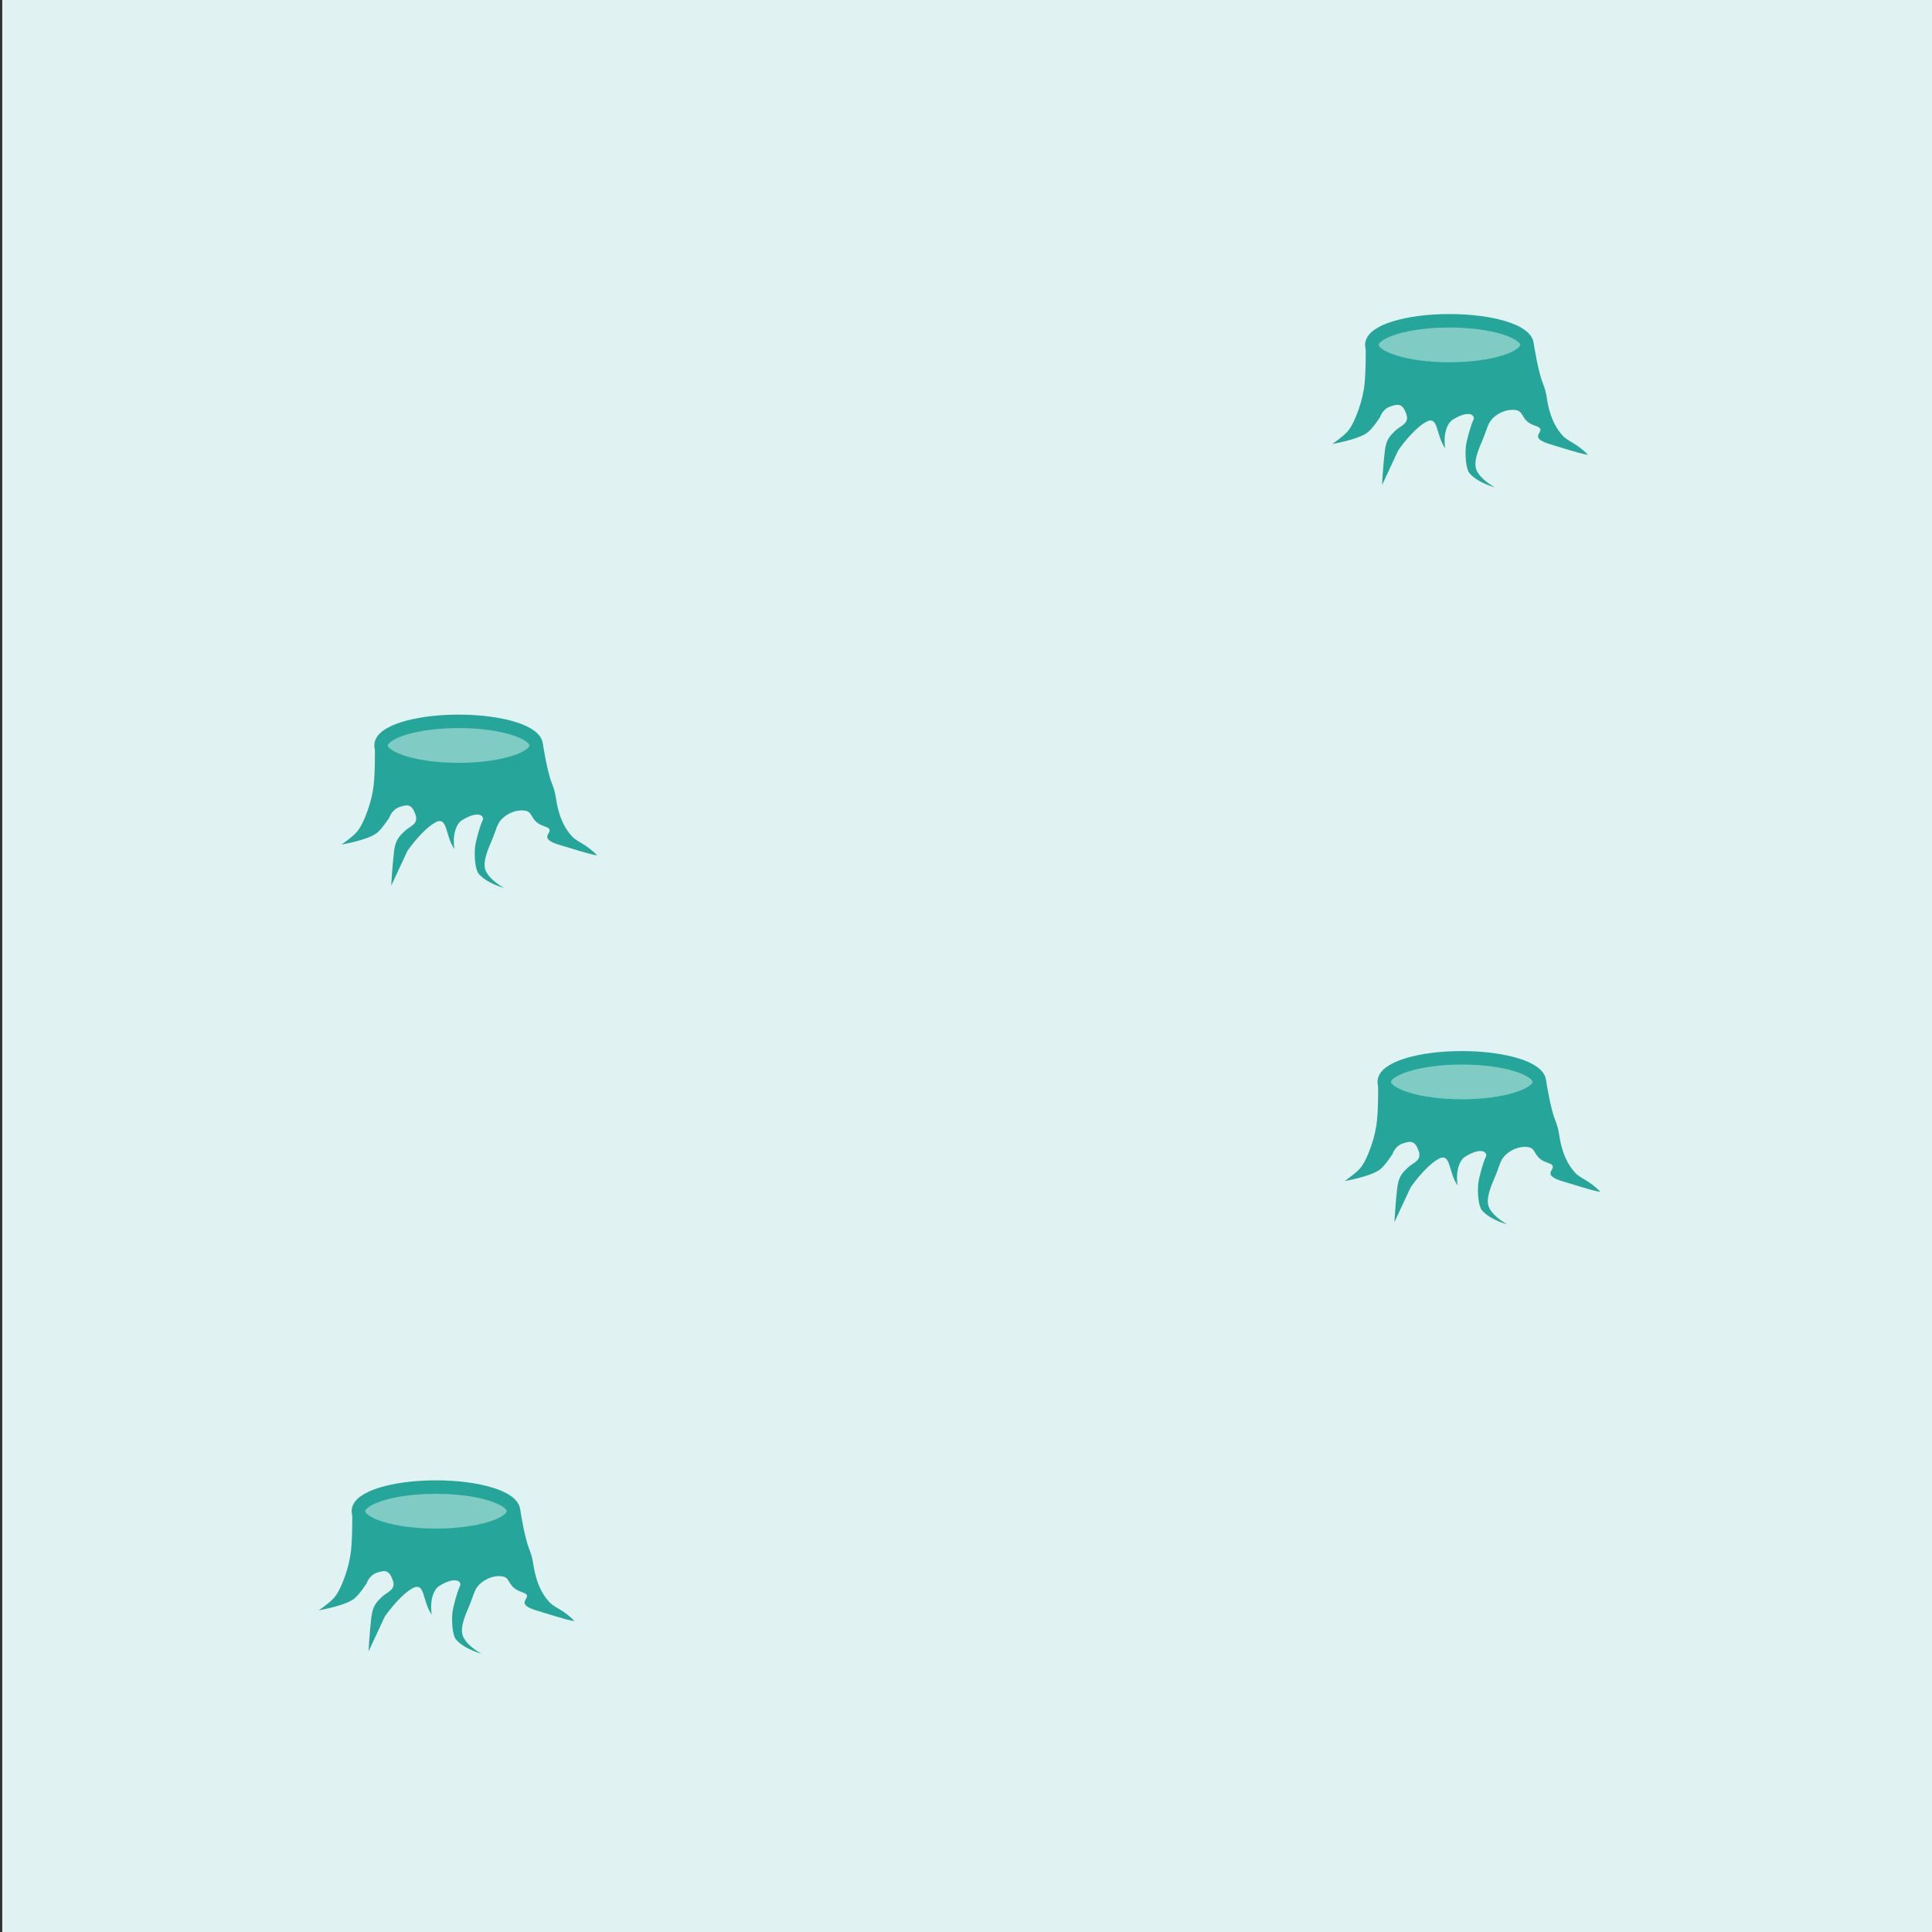 <?xml version="1.0" encoding="UTF-8" standalone="no"?>
<!-- Created with Inkscape (http://www.inkscape.org/) -->

<svg
   xmlns:dc="http://purl.org/dc/elements/1.1/"
   xmlns:cc="http://creativecommons.org/ns#"
   xmlns:rdf="http://www.w3.org/1999/02/22-rdf-syntax-ns#"
   xmlns:svg="http://www.w3.org/2000/svg"
   xmlns="http://www.w3.org/2000/svg"
   xmlns:sodipodi="http://sodipodi.sourceforge.net/DTD/sodipodi-0.dtd"
   xmlns:inkscape="http://www.inkscape.org/namespaces/inkscape"
   width="256"
   height="256"
   viewBox="0 0 256 256"
   id="svg2"
   version="1.1"
   inkscape:version="0.91 r13725"
   sodipodi:docname="bk.svg"
   inkscape:export-filename="/home/bishop/work/projects/android/mobile.forestviolate.user/app/src/main/res/drawable/bg.png"
   inkscape:export-xdpi="90"
   inkscape:export-ydpi="90">
  <rect x="0" y="0" width="256" height="256" fill="#333333" stroke="none"/>
  <defs
     id="defs4" />
  <sodipodi:namedview
     id="base"
     pagecolor="#ffffff"
     bordercolor="#666666"
     borderopacity="1.0"
     inkscape:pageopacity="0.0"
     inkscape:pageshadow="2"
     inkscape:zoom="0.59178761"
     inkscape:cx="100.42744"
     inkscape:cy="147.87824"
     inkscape:document-units="px"
     inkscape:current-layer="layer1"
     showgrid="false"
     units="px"
     inkscape:window-width="1631"
     inkscape:window-height="1026"
     inkscape:window-x="49"
     inkscape:window-y="24"
     inkscape:window-maximized="1" />
  <g
     inkscape:label="Layer 1"
     inkscape:groupmode="layer"
     id="layer1"
     transform="translate(0,-796.362)">
    <rect
       style="fill:#e0f2f1;fill-opacity:1;stroke:none;stroke-width:3;stroke-linecap:butt;stroke-linejoin:miter;stroke-miterlimit:4;stroke-dasharray:none;stroke-opacity:1"
       id="rect4136"
       width="256"
       height="256"
       x="0.299"
       y="796.362"
       rx="0"
       ry="0" />
    <g
       id="g4150"
       transform="matrix(0.57,0,0,0.57,31.85,425.22)">
      <path
         sodipodi:nodetypes="cssscscssssccscsssscsssssscssscsssc"
         inkscape:connector-curvature="0"
         id="path4162"
         d="m 31.273,825.199 c 0,0 0.093,6.34 -0.42,9.452 -0.368,2.23 -1.016,4.427 -1.89,6.511 -0.498,1.185 -1.065,2.375 -1.89,3.361 -0.99,1.182 -3.571,2.94 -3.571,2.94 0,0 5.665,-0.966 7.981,-2.52 1.362,-0.914 3.151,-3.781 3.151,-3.781 0,0 0.543,-1.829 2.433,-2.459 1.89,-0.63 2.781,-0.579 3.622,1.731 0.84,2.31 -1.304,2.752 -2.436,3.84 -1.303,1.253 -2.198,2.033 -2.533,4.795 -0.409,3.369 -0.653,7.958 -0.653,7.958 l 3.768,-8.094 c 0,0 3.151,-4.621 6.301,-6.511 3.151,-1.89 2.368,2.939 4.629,6.068 -0.493,-2.881 0.255,-5.758 1.747,-6.686 3.929,-2.443 5.275,-0.91 4.821,-0.007 -0.621,1.237 -1.646,4.91 -1.782,6.327 -0.2,2.08 0.036,5.121 0.838,6.098 1.852,2.255 5.919,3.322 5.919,3.322 0,0 -3.053,-1.599 -4.165,-3.778 -0.711,-1.394 -0.407,-3.327 1.063,-6.687 1.47,-3.361 1.314,-4.56 3.036,-5.991 1.353,-1.125 3.341,-1.834 5.066,-1.485 1.885,0.381 0.979,2.509 4.472,3.647 3.522,1.148 -2.997,2.523 3.914,4.434 1.604,0.444 6.047,1.965 8.247,2.3 -2.627,-2.784 -4.591,-2.994 -5.996,-4.597 -1.34,-1.53 -2.261,-3.281 -2.93,-5.609 -0.845,-2.94 -0.456,-3.711 -1.602,-6.558 -1.092,-2.712 -2.075,-9.07 -2.075,-9.07 0,0 -4.151,3.829 -6.721,4.831 -2.686,1.047 -8.38,1.257 -12.602,1.26 -4.291,0.004 -8.711,0.003 -12.812,-1.26 -2.515,-0.774 -6.931,-3.781 -6.931,-3.781 z"
         style="fill:#26a69a;fill-opacity:1;fill-rule:evenodd;stroke:none;stroke-width:1px;stroke-linecap:butt;stroke-linejoin:miter;stroke-opacity:1" />
      <ellipse
         ry="5.606"
         rx="18.039"
         cy="824.42"
         cx="50.739"
         id="path4158"
         style="fill:#80cbc4;fill-opacity:1;stroke:#26a69a;stroke-width:3.13;stroke-linecap:butt;stroke-linejoin:miter;stroke-miterlimit:4;stroke-dasharray:none;stroke-opacity:1" />
    </g>
    <g
       id="g4150-5"
       transform="matrix(0.57,0,0,0.57,163.137,372.142)">
      <path
         sodipodi:nodetypes="cssscscssssccscsssscsssssscssscsssc"
         inkscape:connector-curvature="0"
         id="path4162-7"
         d="m 31.273,825.199 c 0,0 0.093,6.34 -0.42,9.452 -0.368,2.23 -1.016,4.427 -1.89,6.511 -0.498,1.185 -1.065,2.375 -1.89,3.361 -0.99,1.182 -3.571,2.94 -3.571,2.94 0,0 5.665,-0.966 7.981,-2.52 1.362,-0.914 3.151,-3.781 3.151,-3.781 0,0 0.543,-1.829 2.433,-2.459 1.89,-0.63 2.781,-0.579 3.622,1.731 0.84,2.31 -1.304,2.752 -2.436,3.84 -1.303,1.253 -2.198,2.033 -2.533,4.795 -0.409,3.369 -0.653,7.958 -0.653,7.958 l 3.768,-8.094 c 0,0 3.151,-4.621 6.301,-6.511 3.151,-1.89 2.368,2.939 4.629,6.068 -0.493,-2.881 0.255,-5.758 1.747,-6.686 3.929,-2.443 5.275,-0.91 4.821,-0.007 -0.621,1.237 -1.646,4.91 -1.782,6.327 -0.2,2.08 0.036,5.121 0.838,6.098 1.852,2.255 5.919,3.322 5.919,3.322 0,0 -3.053,-1.599 -4.165,-3.778 -0.711,-1.394 -0.407,-3.327 1.063,-6.687 1.47,-3.361 1.314,-4.56 3.036,-5.991 1.353,-1.125 3.341,-1.834 5.066,-1.485 1.885,0.381 0.979,2.509 4.472,3.647 3.522,1.148 -2.997,2.523 3.914,4.434 1.604,0.444 6.047,1.965 8.247,2.3 -2.627,-2.784 -4.591,-2.994 -5.996,-4.597 -1.34,-1.53 -2.261,-3.281 -2.93,-5.609 -0.845,-2.94 -0.456,-3.711 -1.602,-6.558 -1.092,-2.712 -2.075,-9.07 -2.075,-9.07 0,0 -4.151,3.829 -6.721,4.831 -2.686,1.047 -8.38,1.257 -12.602,1.26 -4.291,0.004 -8.711,0.003 -12.812,-1.26 -2.515,-0.774 -6.931,-3.781 -6.931,-3.781 z"
         style="fill:#26a69a;fill-opacity:1;fill-rule:evenodd;stroke:none;stroke-width:1px;stroke-linecap:butt;stroke-linejoin:miter;stroke-opacity:1" />
      <ellipse
         ry="5.606"
         rx="18.039"
         cy="824.42"
         cx="50.739"
         id="path4158-1"
         style="fill:#80cbc4;fill-opacity:1;stroke:#26a69a;stroke-width:3.13;stroke-linecap:butt;stroke-linejoin:miter;stroke-miterlimit:4;stroke-dasharray:none;stroke-opacity:1" />
    </g>
    <g
       id="g4150-6"
       transform="matrix(0.57,0,0,0.57,28.846,526.683)">
      <path
         sodipodi:nodetypes="cssscscssssccscsssscsssssscssscsssc"
         inkscape:connector-curvature="0"
         id="path4162-5"
         d="m 31.273,825.199 c 0,0 0.093,6.34 -0.42,9.452 -0.368,2.23 -1.016,4.427 -1.89,6.511 -0.498,1.185 -1.065,2.375 -1.89,3.361 -0.99,1.182 -3.571,2.94 -3.571,2.94 0,0 5.665,-0.966 7.981,-2.52 1.362,-0.914 3.151,-3.781 3.151,-3.781 0,0 0.543,-1.829 2.433,-2.459 1.89,-0.63 2.781,-0.579 3.622,1.731 0.84,2.31 -1.304,2.752 -2.436,3.84 -1.303,1.253 -2.198,2.033 -2.533,4.795 -0.409,3.369 -0.653,7.958 -0.653,7.958 l 3.768,-8.094 c 0,0 3.151,-4.621 6.301,-6.511 3.151,-1.89 2.368,2.939 4.629,6.068 -0.493,-2.881 0.255,-5.758 1.747,-6.686 3.929,-2.443 5.275,-0.91 4.821,-0.007 -0.621,1.237 -1.646,4.91 -1.782,6.327 -0.2,2.08 0.036,5.121 0.838,6.098 1.852,2.255 5.919,3.322 5.919,3.322 0,0 -3.053,-1.599 -4.165,-3.778 -0.711,-1.394 -0.407,-3.327 1.063,-6.687 1.47,-3.361 1.314,-4.56 3.036,-5.991 1.353,-1.125 3.341,-1.834 5.066,-1.485 1.885,0.381 0.979,2.509 4.472,3.647 3.522,1.148 -2.997,2.523 3.914,4.434 1.604,0.444 6.047,1.965 8.247,2.3 -2.627,-2.784 -4.591,-2.994 -5.996,-4.597 -1.34,-1.53 -2.261,-3.281 -2.93,-5.609 -0.845,-2.94 -0.456,-3.711 -1.602,-6.558 -1.092,-2.712 -2.075,-9.07 -2.075,-9.07 0,0 -4.151,3.829 -6.721,4.831 -2.686,1.047 -8.38,1.257 -12.602,1.26 -4.291,0.004 -8.711,0.003 -12.812,-1.26 -2.515,-0.774 -6.931,-3.781 -6.931,-3.781 z"
         style="fill:#26a69a;fill-opacity:1;fill-rule:evenodd;stroke:none;stroke-width:1px;stroke-linecap:butt;stroke-linejoin:miter;stroke-opacity:1" />
      <ellipse
         ry="5.606"
         rx="18.039"
         cy="824.42"
         cx="50.739"
         id="path4158-18"
         style="fill:#80cbc4;fill-opacity:1;stroke:#26a69a;stroke-width:3.13;stroke-linecap:butt;stroke-linejoin:miter;stroke-miterlimit:4;stroke-dasharray:none;stroke-opacity:1" />
    </g>
    <g
       id="g4150-5-3"
       transform="matrix(0.57,0,0,0.57,164.78,469.802)">
      <path
         sodipodi:nodetypes="cssscscssssccscsssscsssssscssscsssc"
         inkscape:connector-curvature="0"
         id="path4162-7-6"
         d="m 31.273,825.199 c 0,0 0.093,6.34 -0.42,9.452 -0.368,2.23 -1.016,4.427 -1.89,6.511 -0.498,1.185 -1.065,2.375 -1.89,3.361 -0.99,1.182 -3.571,2.94 -3.571,2.94 0,0 5.665,-0.966 7.981,-2.52 1.362,-0.914 3.151,-3.781 3.151,-3.781 0,0 0.543,-1.829 2.433,-2.459 1.89,-0.63 2.781,-0.579 3.622,1.731 0.84,2.31 -1.304,2.752 -2.436,3.84 -1.303,1.253 -2.198,2.033 -2.533,4.795 -0.409,3.369 -0.653,7.958 -0.653,7.958 l 3.768,-8.094 c 0,0 3.151,-4.621 6.301,-6.511 3.151,-1.89 2.368,2.939 4.629,6.068 -0.493,-2.881 0.255,-5.758 1.747,-6.686 3.929,-2.443 5.275,-0.91 4.821,-0.007 -0.621,1.237 -1.646,4.91 -1.782,6.327 -0.2,2.08 0.036,5.121 0.838,6.098 1.852,2.255 5.919,3.322 5.919,3.322 0,0 -3.053,-1.599 -4.165,-3.778 -0.711,-1.394 -0.407,-3.327 1.063,-6.687 1.47,-3.361 1.314,-4.56 3.036,-5.991 1.353,-1.125 3.341,-1.834 5.066,-1.485 1.885,0.381 0.979,2.509 4.472,3.647 3.522,1.148 -2.997,2.523 3.914,4.434 1.604,0.444 6.047,1.965 8.247,2.3 -2.627,-2.784 -4.591,-2.994 -5.996,-4.597 -1.34,-1.53 -2.261,-3.281 -2.93,-5.609 -0.845,-2.94 -0.456,-3.711 -1.602,-6.558 -1.092,-2.712 -2.075,-9.07 -2.075,-9.07 0,0 -4.151,3.829 -6.721,4.831 -2.686,1.047 -8.38,1.257 -12.602,1.26 -4.291,0.004 -8.711,0.003 -12.812,-1.26 -2.515,-0.774 -6.931,-3.781 -6.931,-3.781 z"
         style="fill:#26a69a;fill-opacity:1;fill-rule:evenodd;stroke:none;stroke-width:1px;stroke-linecap:butt;stroke-linejoin:miter;stroke-opacity:1" />
      <ellipse
         ry="5.606"
         rx="18.039"
         cy="824.42"
         cx="50.739"
         id="path4158-1-7"
         style="fill:#80cbc4;fill-opacity:1;stroke:#26a69a;stroke-width:3.13;stroke-linecap:butt;stroke-linejoin:miter;stroke-miterlimit:4;stroke-dasharray:none;stroke-opacity:1" />
    </g>
  </g>
</svg>
